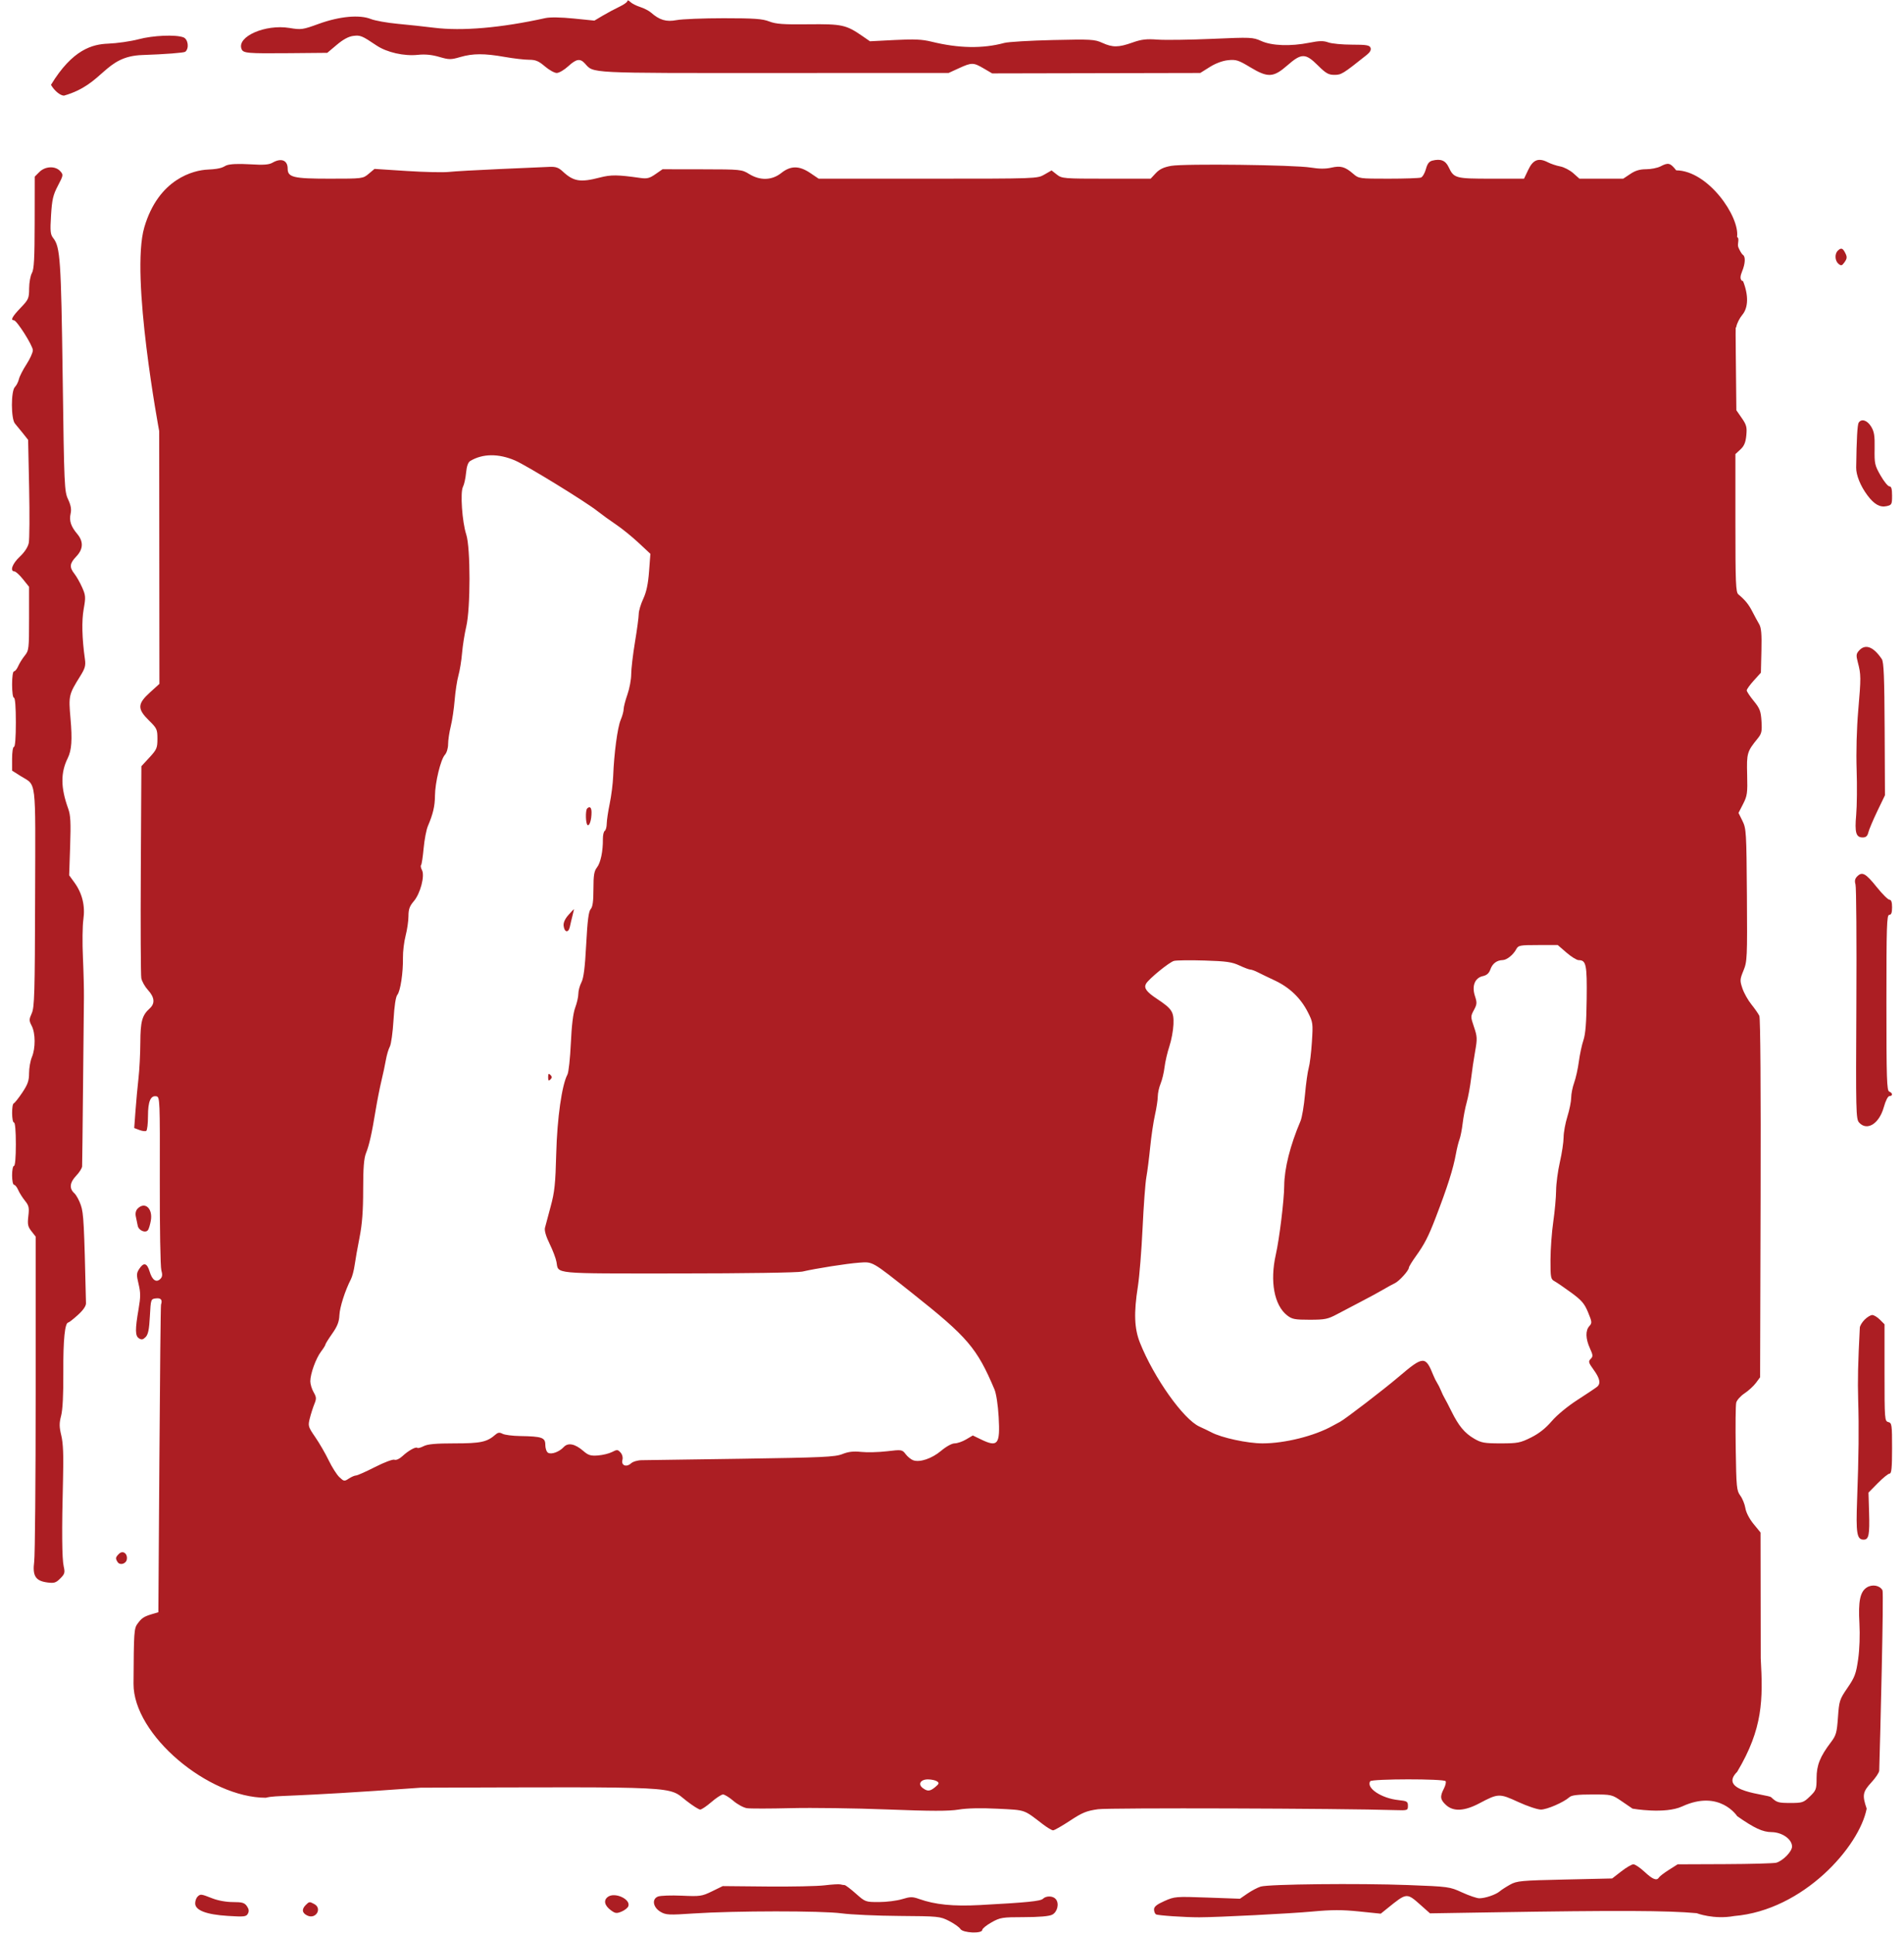 <svg width="132" height="134" viewBox="0 0 132 134" fill="none" xmlns="http://www.w3.org/2000/svg">
<path fill-rule="evenodd" clip-rule="evenodd" d="M43.498 0.071C43.498 0.145 43.247 0.323 42.941 0.468C42.636 0.612 42.12 0.887 41.797 1.079L41.208 1.429L39.768 1.284C38.881 1.195 38.128 1.183 37.805 1.255C34.737 1.933 32.041 2.166 30.085 1.922C29.437 1.841 28.305 1.719 27.568 1.651C26.832 1.582 25.997 1.433 25.713 1.319C24.924 1.004 23.537 1.132 22.102 1.652C20.98 2.06 20.884 2.073 20.069 1.939C18.4 1.664 16.413 2.533 16.744 3.393C16.857 3.69 17.122 3.713 20.04 3.687L22.688 3.663L23.351 3.105C23.796 2.729 24.172 2.528 24.497 2.489C24.99 2.431 25.091 2.473 26.107 3.155C26.821 3.634 28.017 3.904 28.972 3.802C29.462 3.749 29.933 3.794 30.445 3.943C31.135 4.144 31.255 4.145 31.904 3.956C32.788 3.699 33.572 3.697 34.992 3.947C35.604 4.055 36.36 4.143 36.672 4.143C37.132 4.143 37.342 4.23 37.775 4.601C38.07 4.853 38.44 5.059 38.597 5.059C38.755 5.059 39.11 4.853 39.385 4.601C39.957 4.077 40.217 4.034 40.554 4.406C41.174 5.09 40.655 5.065 53.675 5.061L65.766 5.057L66.478 4.731C67.367 4.324 67.483 4.325 68.202 4.747L68.785 5.089L75.998 5.074L83.211 5.059L83.867 4.648C84.273 4.392 84.757 4.212 85.141 4.173C85.692 4.117 85.86 4.171 86.654 4.65C87.897 5.401 88.276 5.384 89.246 4.536C90.227 3.677 90.504 3.677 91.367 4.536C91.92 5.086 92.103 5.19 92.512 5.19C92.993 5.19 93.096 5.127 94.756 3.804C94.983 3.623 95.072 3.457 95.017 3.313C94.948 3.133 94.73 3.096 93.728 3.096C93.066 3.096 92.329 3.026 92.093 2.941C91.753 2.818 91.474 2.823 90.775 2.962C89.471 3.221 88.181 3.176 87.445 2.845C86.856 2.58 86.737 2.575 84.025 2.694C82.48 2.761 80.782 2.785 80.252 2.746C79.476 2.688 79.135 2.728 78.507 2.951C77.538 3.294 77.138 3.298 76.416 2.969C75.89 2.729 75.639 2.715 72.989 2.776C71.416 2.812 69.904 2.902 69.629 2.976C68.124 3.382 66.465 3.353 64.584 2.89C63.928 2.728 63.387 2.703 62.032 2.773L60.313 2.862L59.79 2.501C58.655 1.718 58.376 1.658 56.044 1.684C54.297 1.704 53.795 1.668 53.328 1.487C52.859 1.304 52.291 1.264 50.173 1.264C48.752 1.264 47.283 1.323 46.908 1.394C46.187 1.53 45.727 1.395 45.133 0.873C44.989 0.746 44.65 0.571 44.38 0.485C44.109 0.398 43.8 0.24 43.693 0.132C43.586 0.025 43.498 -0.003 43.498 0.071ZM9.605 2.722C9.065 2.865 8.116 3.002 7.495 3.026C6.398 3.067 5.026 3.43 3.534 5.881C3.761 6.283 4.179 6.63 4.437 6.63C7.226 5.83 7.218 3.904 9.867 3.815C11.414 3.763 12.754 3.661 12.844 3.588C13.129 3.359 13.045 2.711 12.713 2.588C12.171 2.387 10.611 2.454 9.605 2.722ZM18.896 11.277C18.645 11.422 18.281 11.449 17.326 11.39C16.529 11.342 15.946 11.368 15.702 11.463C15.492 11.545 15.435 11.711 14.405 11.756C13.434 11.798 10.993 12.387 10.005 15.756C9.018 19.124 11.036 29.887 11.036 29.887L11.051 47.41L10.394 48.006C9.525 48.794 9.513 49.147 10.325 49.944C10.876 50.485 10.914 50.566 10.914 51.218C10.914 51.854 10.867 51.964 10.358 52.516L9.801 53.119L9.762 60.267C9.741 64.198 9.756 67.592 9.796 67.811C9.835 68.029 10.044 68.4 10.26 68.637C10.72 69.141 10.759 69.566 10.377 69.912C9.85 70.389 9.736 70.805 9.729 72.282C9.725 73.059 9.668 74.166 9.602 74.742C9.537 75.318 9.443 76.332 9.394 76.995L9.305 78.201L9.662 78.337C9.859 78.412 10.074 78.44 10.139 78.399C10.206 78.359 10.259 77.898 10.259 77.376C10.259 76.351 10.442 75.925 10.848 76.004C11.083 76.049 11.092 76.286 11.079 81.845C11.071 85.031 11.119 87.827 11.185 88.057C11.274 88.369 11.258 88.521 11.119 88.66C10.838 88.941 10.553 88.751 10.377 88.162C10.194 87.552 9.966 87.49 9.654 87.965C9.46 88.261 9.455 88.38 9.608 89.019C9.751 89.615 9.751 89.911 9.608 90.746C9.361 92.18 9.367 92.611 9.635 92.782C9.812 92.895 9.913 92.876 10.093 92.696C10.269 92.52 10.341 92.176 10.39 91.259C10.455 90.058 10.457 90.052 10.816 90.011C11.159 89.972 11.273 90.113 11.163 90.445C11.139 90.517 11.088 95.344 11.05 101.173L10.979 111.769L10.587 111.885C9.985 112.064 9.836 112.158 9.546 112.548C9.291 112.889 9.277 113.097 9.257 116.725C9.238 120.271 14.458 124.63 18.426 124.63C19.226 124.43 19.626 124.63 29.169 123.933C47.507 123.878 46.266 123.815 47.606 124.856C48.027 125.183 48.449 125.45 48.544 125.45C48.639 125.45 48.988 125.214 49.321 124.927C49.654 124.639 50.016 124.403 50.126 124.403C50.236 124.403 50.56 124.603 50.845 124.847C51.131 125.092 51.552 125.32 51.782 125.354C52.012 125.389 53.387 125.387 54.837 125.351C56.288 125.315 59.291 125.356 61.511 125.442C64.557 125.561 65.772 125.563 66.463 125.45C67.057 125.353 68.015 125.333 69.185 125.392C71.133 125.491 70.942 125.425 72.295 126.464C72.6 126.698 72.921 126.889 73.008 126.889C73.095 126.889 73.621 126.589 74.177 126.223C75.035 125.657 75.331 125.536 76.126 125.426C76.9 125.319 92.964 125.367 96.757 125.488C97.585 125.515 97.608 125.506 97.608 125.188C97.608 124.892 97.546 124.855 96.954 124.793C95.774 124.67 94.701 123.957 94.99 123.488C95.098 123.314 100.115 123.309 100.223 123.483C100.266 123.553 100.211 123.786 100.1 124C99.818 124.544 99.846 124.76 100.244 125.129C100.758 125.605 101.527 125.565 102.575 125.009C103.865 124.325 103.95 124.322 105.252 124.922C105.883 125.212 106.592 125.45 106.827 125.45C107.251 125.45 108.411 124.945 108.807 124.589C108.957 124.453 109.383 124.403 110.379 124.403C111.742 124.403 111.746 124.404 112.462 124.894L113.18 125.385C113.18 125.385 115.43 125.782 116.626 125.23C119.226 124.03 120.436 125.908 120.436 125.908C121.634 126.744 122.197 127.005 122.821 127.013C123.553 127.022 124.238 127.505 124.238 128.012C124.238 128.355 123.618 128.993 123.148 129.134C122.992 129.18 121.389 129.225 119.585 129.232L116.307 129.245L115.708 129.625C115.378 129.833 115.069 130.069 115.02 130.148C114.861 130.405 114.587 130.301 114.015 129.768C113.706 129.48 113.358 129.245 113.24 129.245C113.123 129.245 112.744 129.466 112.398 129.736L111.768 130.226L108.483 130.3C105.447 130.367 105.16 130.394 104.692 130.653C104.413 130.808 104.089 131.017 103.972 131.118C103.704 131.349 102.967 131.6 102.558 131.6C102.388 131.6 101.852 131.418 101.367 131.196C100.501 130.798 100.442 130.79 97.608 130.682C94.197 130.553 87.958 130.618 87.401 130.789C87.185 130.855 86.773 131.072 86.485 131.27L85.962 131.631L83.708 131.55C81.515 131.471 81.436 131.477 80.731 131.789C80.202 132.023 80.007 132.18 80.007 132.371C80.007 132.514 80.067 132.669 80.141 132.714C80.267 132.792 82.163 132.921 83.148 132.918C84.463 132.914 89.457 132.66 90.977 132.519C92.337 132.393 93.051 132.392 94.223 132.513L95.725 132.667L96.183 132.297C97.54 131.201 97.518 131.203 98.504 132.08L99.138 132.644L103.411 132.575C112.16 132.433 115.629 132.447 117.625 132.633C117.625 132.633 118.818 133.09 120.226 132.83C125.026 132.43 128.909 128.012 129.412 125.385C129.095 124.451 129.136 124.221 129.735 123.571C130.032 123.249 130.278 122.881 130.282 122.753C130.353 120.452 130.604 110.429 130.509 110.25C130.322 109.903 129.792 109.81 129.412 110.058C128.956 110.358 128.823 111.012 128.909 112.539C128.954 113.334 128.919 114.336 128.822 115.021C128.678 116.032 128.589 116.272 128.083 117.011C127.534 117.812 127.503 117.909 127.422 119.051C127.346 120.124 127.294 120.307 126.928 120.789C126.18 121.775 125.939 122.379 125.939 123.269C125.939 124.038 125.91 124.119 125.474 124.541C125.035 124.966 124.957 124.992 124.108 124.992C123.287 124.992 123.172 124.958 122.796 124.599C122.569 124.383 119.026 124.23 120.436 122.83C122.226 119.83 122.226 117.83 122.068 114.963L122.055 106.243L121.57 105.651C121.282 105.299 121.052 104.855 121.004 104.557C120.96 104.28 120.801 103.888 120.65 103.684C120.397 103.34 120.374 103.109 120.334 100.433C120.31 98.849 120.325 97.411 120.369 97.238C120.412 97.065 120.672 96.775 120.946 96.594C121.22 96.412 121.574 96.088 121.734 95.872L122.024 95.48L122.059 83.083C122.08 75.548 122.045 70.583 121.971 70.424C121.903 70.28 121.656 69.924 121.422 69.634C121.187 69.344 120.907 68.844 120.799 68.524C120.615 67.98 120.62 67.898 120.871 67.285C121.128 66.66 121.139 66.413 121.109 62.049C121.078 57.696 121.063 57.441 120.802 56.912L120.527 56.356L120.845 55.735C121.132 55.173 121.159 54.978 121.126 53.708C121.087 52.213 121.119 52.103 121.858 51.194C122.13 50.858 122.165 50.702 122.12 49.998C122.075 49.295 122.003 49.108 121.583 48.595C121.316 48.269 121.097 47.939 121.097 47.861C121.097 47.784 121.318 47.476 121.588 47.178L122.079 46.635L122.115 45.116C122.143 43.96 122.106 43.519 121.958 43.27C121.852 43.09 121.642 42.701 121.491 42.406C121.233 41.9 120.988 41.599 120.515 41.204C120.339 41.057 120.312 40.41 120.312 36.258V31.48L120.659 31.159C120.918 30.919 121.021 30.674 121.068 30.183C121.122 29.616 121.08 29.453 120.754 28.984L120.378 28.441L120.337 24.373C120.315 22.135 120.332 22.881 120.375 22.649C120.418 22.417 120.604 22.049 120.788 21.83C121.21 21.329 121.23 20.472 120.843 19.491C120.843 19.491 120.505 19.465 120.77 18.83C120.997 18.286 121.025 17.789 120.834 17.671C120.761 17.626 120.618 17.391 120.517 17.148C120.416 16.906 120.63 16.538 120.426 16.43C120.626 15.03 118.426 11.83 116.206 11.808C115.799 11.288 115.658 11.252 115.115 11.536C114.908 11.643 114.463 11.732 114.124 11.732C113.684 11.733 113.371 11.826 113.026 12.06C112.546 12.386 112.531 12.387 112.531 12.387H109.498L109.073 12.008C108.839 11.799 108.433 11.588 108.17 11.538C107.908 11.489 107.525 11.362 107.32 11.256C106.67 10.92 106.285 11.063 105.953 11.766L105.658 12.387H103.392C100.9 12.387 100.796 12.359 100.433 11.589C100.214 11.124 99.879 10.989 99.301 11.135C99.078 11.191 98.953 11.355 98.855 11.721C98.779 12.001 98.625 12.265 98.512 12.309C98.399 12.352 97.384 12.387 96.256 12.387C94.235 12.387 94.2 12.382 93.813 12.046C93.251 11.559 92.945 11.473 92.293 11.624C91.9 11.714 91.452 11.712 90.869 11.616C89.739 11.43 82.104 11.336 81.195 11.498C80.679 11.589 80.387 11.729 80.128 12.006L79.772 12.387H76.701C73.741 12.387 73.618 12.377 73.267 12.101L72.903 11.815L72.405 12.101C71.909 12.387 71.886 12.387 64.331 12.387H56.754L56.178 11.997C55.408 11.476 54.817 11.475 54.163 11.995C53.517 12.508 52.7 12.533 51.938 12.064C51.426 11.748 51.354 11.741 48.674 11.737L45.933 11.733L45.44 12.075C45.028 12.36 44.856 12.403 44.386 12.336C42.815 12.112 42.358 12.107 41.581 12.309C40.23 12.66 39.759 12.582 39.011 11.884C38.724 11.616 38.528 11.549 38.095 11.568C37.792 11.581 36.248 11.649 34.665 11.718C33.081 11.787 31.477 11.878 31.101 11.92C30.724 11.962 29.413 11.932 28.189 11.853L25.964 11.709L25.561 12.048C25.16 12.385 25.143 12.387 22.841 12.387C20.334 12.387 19.943 12.293 19.943 11.686C19.943 11.107 19.494 10.932 18.896 11.277ZM2.729 11.924L2.408 12.245L2.403 15.424C2.4 17.933 2.359 18.672 2.212 18.93C2.109 19.11 2.022 19.589 2.02 19.994C2.016 20.685 1.98 20.767 1.426 21.344C0.852 21.944 0.712 22.202 0.96 22.202C1.163 22.202 2.277 23.96 2.277 24.28C2.277 24.444 2.078 24.883 1.836 25.255C1.593 25.627 1.357 26.089 1.312 26.282C1.267 26.475 1.142 26.721 1.034 26.829C0.754 27.108 0.758 29.047 1.039 29.366C1.149 29.492 1.399 29.798 1.595 30.045L1.95 30.495L2.02 33.84C2.058 35.68 2.046 37.391 1.994 37.643C1.934 37.931 1.701 38.285 1.368 38.597C0.855 39.076 0.666 39.599 1.001 39.613C1.091 39.617 1.356 39.859 1.59 40.151L2.015 40.681V42.882C2.015 44.98 2.001 45.099 1.716 45.452C1.551 45.656 1.346 45.984 1.261 46.182C1.175 46.38 1.045 46.542 0.971 46.542C0.893 46.542 0.838 46.922 0.838 47.458C0.838 47.981 0.894 48.374 0.968 48.374C1.049 48.374 1.099 49.028 1.099 50.075C1.099 51.122 1.049 51.776 0.968 51.776C0.895 51.776 0.838 52.138 0.838 52.601V53.425L1.419 53.793C2.552 54.509 2.457 53.721 2.434 62.216C2.417 68.862 2.389 69.826 2.203 70.243C2.009 70.677 2.008 70.75 2.199 71.12C2.462 71.627 2.468 72.669 2.212 73.282C2.104 73.541 2.015 74.043 2.015 74.397C2.015 74.921 1.926 75.175 1.546 75.743C1.288 76.128 1.023 76.463 0.957 76.487C0.794 76.546 0.805 77.817 0.968 77.817C1.048 77.817 1.099 78.406 1.099 79.322C1.099 80.238 1.048 80.827 0.968 80.827C0.896 80.827 0.838 81.121 0.838 81.481C0.838 81.841 0.898 82.135 0.971 82.135C1.045 82.135 1.175 82.297 1.261 82.495C1.346 82.693 1.558 83.029 1.731 83.243C2.003 83.579 2.034 83.72 1.965 84.306C1.898 84.88 1.93 85.037 2.18 85.354L2.473 85.728V96.592C2.473 102.568 2.427 107.816 2.371 108.255C2.243 109.251 2.459 109.595 3.283 109.705C3.752 109.768 3.876 109.73 4.178 109.428C4.487 109.119 4.515 109.022 4.417 108.595C4.294 108.063 4.278 106.062 4.369 102.55C4.412 100.892 4.379 100.055 4.25 99.518C4.104 98.911 4.102 98.663 4.238 98.144C4.346 97.732 4.399 96.668 4.39 95.094C4.377 92.879 4.497 91.697 4.736 91.683C4.787 91.68 5.085 91.446 5.399 91.162C5.763 90.833 5.966 90.54 5.961 90.35C5.833 84.795 5.798 84.13 5.609 83.561C5.498 83.226 5.291 82.847 5.151 82.719C4.786 82.39 4.833 81.977 5.287 81.502C5.503 81.276 5.685 80.987 5.693 80.861C5.7 80.734 5.729 78.275 5.756 75.396C5.783 72.517 5.811 69.72 5.819 69.18C5.826 68.641 5.795 67.374 5.749 66.367C5.703 65.359 5.717 64.182 5.779 63.75C5.915 62.802 5.707 61.939 5.163 61.187L4.795 60.679L4.863 58.651C4.918 57.022 4.892 56.513 4.73 56.064C4.204 54.61 4.194 53.574 4.695 52.561C4.968 52.01 5.018 51.29 4.887 49.798C4.749 48.228 4.769 48.144 5.56 46.876C5.897 46.336 5.951 46.14 5.888 45.698C5.685 44.268 5.655 43.044 5.803 42.215C5.948 41.402 5.939 41.274 5.694 40.721C5.547 40.389 5.307 39.965 5.16 39.779C4.798 39.318 4.825 39.063 5.287 38.58C5.776 38.068 5.799 37.544 5.354 37.015C4.913 36.491 4.785 36.098 4.896 35.605C4.963 35.308 4.914 35.029 4.721 34.618C4.463 34.068 4.448 33.721 4.345 26.128C4.236 18.021 4.175 17.122 3.695 16.512C3.491 16.252 3.47 16.043 3.539 14.922C3.606 13.831 3.68 13.514 4.014 12.877C4.396 12.147 4.401 12.115 4.173 11.863C3.835 11.489 3.134 11.519 2.729 11.924ZM127.405 17.386C127.182 17.609 127.21 18.082 127.458 18.288C127.637 18.436 127.696 18.425 127.851 18.213C128.069 17.916 128.075 17.814 127.897 17.482C127.741 17.19 127.624 17.167 127.405 17.386ZM128.858 29.301C128.768 29.441 128.712 30.433 128.684 32.416C128.677 32.938 128.986 33.701 129.466 34.341C129.931 34.962 130.334 35.19 130.789 35.09C131.151 35.01 131.173 34.967 131.173 34.361C131.173 33.896 131.123 33.718 130.99 33.718C130.889 33.718 130.612 33.379 130.375 32.965C129.974 32.265 129.945 32.135 129.963 31.105C129.979 30.198 129.934 29.919 129.717 29.567C129.446 29.129 129.049 29.006 128.858 29.301ZM35.706 31.923C36.493 32.26 40.576 34.766 41.407 35.423C41.729 35.677 42.317 36.102 42.712 36.367C43.108 36.632 43.805 37.196 44.261 37.621L45.09 38.393L44.998 39.621C44.932 40.49 44.814 41.044 44.594 41.516C44.423 41.883 44.283 42.354 44.282 42.563C44.282 42.772 44.165 43.65 44.021 44.513C43.878 45.377 43.76 46.38 43.76 46.743C43.76 47.105 43.642 47.736 43.498 48.146C43.354 48.556 43.236 49.012 43.236 49.16C43.236 49.308 43.142 49.648 43.028 49.916C42.812 50.423 42.57 52.234 42.51 53.804C42.491 54.308 42.383 55.162 42.272 55.702C42.16 56.242 42.066 56.871 42.063 57.101C42.061 57.331 41.998 57.556 41.925 57.601C41.852 57.646 41.794 57.9 41.797 58.165C41.808 59.008 41.64 59.814 41.387 60.136C41.189 60.389 41.142 60.673 41.142 61.631C41.142 62.487 41.089 62.872 40.95 63.026C40.808 63.182 40.727 63.82 40.64 65.462C40.555 67.078 40.464 67.8 40.309 68.1C40.191 68.327 40.095 68.685 40.095 68.896C40.095 69.106 39.998 69.536 39.879 69.851C39.736 70.23 39.633 71.065 39.575 72.321C39.527 73.365 39.422 74.341 39.34 74.492C38.954 75.207 38.626 77.518 38.562 79.976C38.508 82.077 38.448 82.645 38.176 83.64C37.999 84.288 37.822 84.953 37.781 85.119C37.734 85.31 37.852 85.715 38.105 86.231C38.324 86.677 38.538 87.243 38.58 87.488C38.728 88.337 38.184 88.286 47.014 88.283C51.701 88.281 55.307 88.227 55.624 88.154C56.582 87.932 58.716 87.597 59.549 87.537C60.525 87.467 60.4 87.395 63.259 89.663C67.088 92.7 67.728 93.45 68.941 96.313C69.067 96.612 69.187 97.394 69.235 98.239C69.344 100.141 69.176 100.354 68.009 99.789L67.443 99.515L66.978 99.789C66.723 99.94 66.366 100.063 66.185 100.063C65.993 100.063 65.601 100.278 65.244 100.579C64.601 101.12 63.763 101.402 63.303 101.232C63.155 101.177 62.922 100.987 62.786 100.81C62.543 100.493 62.517 100.489 61.491 100.61C60.915 100.678 60.112 100.698 59.707 100.655C59.166 100.598 58.818 100.638 58.398 100.805C57.896 101.005 57.053 101.044 51.415 101.129C47.888 101.182 44.774 101.227 44.494 101.229C44.209 101.23 43.881 101.327 43.747 101.449C43.424 101.741 43.051 101.593 43.151 101.212C43.196 101.039 43.143 100.831 43.019 100.694C42.831 100.487 42.777 100.483 42.434 100.661C42.227 100.768 41.786 100.876 41.454 100.901C40.95 100.939 40.785 100.888 40.441 100.59C39.867 100.092 39.385 99.994 39.085 100.315C38.767 100.657 38.222 100.854 37.991 100.711C37.889 100.648 37.805 100.403 37.805 100.167C37.805 99.659 37.581 99.58 36.063 99.555C35.536 99.547 34.987 99.476 34.842 99.398C34.64 99.291 34.526 99.303 34.359 99.448C33.762 99.971 33.336 100.063 31.524 100.063C30.22 100.063 29.646 100.114 29.375 100.254C29.172 100.359 28.974 100.414 28.935 100.375C28.834 100.274 28.314 100.562 27.901 100.947C27.694 101.139 27.465 101.243 27.346 101.197C27.233 101.154 26.633 101.379 25.998 101.704C25.368 102.025 24.776 102.288 24.683 102.288C24.59 102.288 24.367 102.384 24.186 102.502C23.875 102.707 23.843 102.702 23.531 102.409C23.351 102.239 23.018 101.716 22.791 101.246C22.564 100.775 22.145 100.05 21.859 99.635C21.362 98.911 21.346 98.855 21.478 98.326C21.554 98.022 21.696 97.579 21.792 97.341C21.947 96.963 21.94 96.86 21.741 96.513C21.616 96.295 21.513 95.955 21.513 95.758C21.513 95.242 21.898 94.176 22.254 93.704C22.422 93.481 22.56 93.26 22.56 93.212C22.56 93.164 22.772 92.823 23.032 92.454C23.388 91.948 23.51 91.635 23.53 91.176C23.556 90.618 23.921 89.476 24.33 88.678C24.423 88.499 24.538 88.057 24.588 87.697C24.638 87.337 24.79 86.474 24.928 85.779C25.108 84.864 25.177 83.954 25.177 82.477C25.177 80.976 25.229 80.31 25.373 79.946C25.6 79.373 25.772 78.608 26.042 76.966C26.149 76.319 26.328 75.406 26.441 74.938C26.554 74.47 26.695 73.812 26.753 73.475C26.812 73.138 26.934 72.725 27.025 72.559C27.116 72.392 27.231 71.564 27.281 70.718C27.338 69.742 27.435 69.102 27.547 68.967C27.76 68.71 27.953 67.43 27.936 66.39C27.929 65.971 28.012 65.285 28.121 64.866C28.229 64.447 28.318 63.835 28.318 63.506C28.318 63.039 28.399 62.814 28.687 62.478C29.141 61.949 29.466 60.715 29.254 60.32C29.176 60.174 29.148 60.019 29.191 59.976C29.235 59.933 29.314 59.41 29.369 58.814C29.424 58.218 29.555 57.524 29.663 57.272C30.024 56.422 30.15 55.883 30.155 55.169C30.163 54.254 30.549 52.655 30.84 52.333C30.97 52.189 31.066 51.873 31.066 51.589C31.066 51.316 31.149 50.762 31.25 50.355C31.351 49.949 31.473 49.127 31.521 48.528C31.57 47.929 31.687 47.164 31.782 46.827C31.877 46.49 31.991 45.791 32.034 45.273C32.078 44.755 32.208 43.93 32.324 43.441C32.624 42.167 32.624 37.975 32.324 37.054C32.039 36.185 31.897 34.121 32.096 33.75C32.178 33.596 32.275 33.159 32.311 32.78C32.355 32.317 32.451 32.047 32.604 31.956C33.464 31.442 34.557 31.43 35.706 31.923ZM128.886 45.099C128.683 45.324 128.671 45.433 128.799 45.917C129.022 46.765 129.024 46.966 128.829 49.234C128.719 50.511 128.675 52.134 128.716 53.362C128.753 54.474 128.739 55.883 128.685 56.492C128.575 57.723 128.671 58.057 129.136 58.057C129.364 58.057 129.467 57.964 129.531 57.697C129.58 57.5 129.858 56.841 130.149 56.235L130.68 55.132L130.658 50.542C130.641 46.944 130.599 45.896 130.461 45.691C129.881 44.829 129.321 44.618 128.886 45.099ZM40.706 56.051C40.577 56.18 40.6 57.114 40.735 57.198C40.869 57.281 41.007 56.843 41.01 56.324C41.011 55.977 40.889 55.868 40.706 56.051ZM128.759 60.752C128.598 60.913 128.565 61.068 128.638 61.315C128.694 61.502 128.72 65.235 128.697 69.61C128.657 77.085 128.669 77.58 128.888 77.822C129.437 78.429 130.275 77.911 130.597 76.765C130.727 76.299 130.887 75.985 130.994 75.985C131.235 75.985 131.223 75.77 130.977 75.676C130.807 75.611 130.781 74.803 130.781 69.512C130.781 64.186 130.805 63.423 130.977 63.423C131.119 63.423 131.173 63.277 131.173 62.899C131.173 62.543 131.116 62.376 130.994 62.376C130.895 62.376 130.496 61.979 130.106 61.493C129.343 60.541 129.102 60.409 128.759 60.752ZM39.398 63.444C39.163 63.712 39.049 63.973 39.075 64.186C39.13 64.651 39.416 64.693 39.507 64.25C39.549 64.047 39.634 63.689 39.696 63.455C39.758 63.221 39.798 63.03 39.785 63.03C39.772 63.03 39.598 63.216 39.398 63.444ZM108.6 66.04C108.933 66.328 109.312 66.563 109.443 66.563C109.965 66.563 110.029 66.869 110.001 69.252C109.983 70.885 109.919 71.689 109.776 72.111C109.666 72.434 109.524 73.1 109.459 73.59C109.395 74.079 109.249 74.738 109.135 75.053C109.021 75.368 108.927 75.839 108.926 76.1C108.925 76.361 108.807 76.947 108.664 77.403C108.521 77.86 108.402 78.507 108.401 78.843C108.399 79.178 108.283 79.953 108.142 80.565C108.002 81.177 107.885 82.06 107.881 82.528C107.878 82.996 107.79 83.968 107.686 84.687C107.581 85.407 107.494 86.597 107.492 87.333C107.488 88.559 107.511 88.681 107.763 88.816C107.914 88.897 108.433 89.252 108.916 89.604C109.648 90.139 109.843 90.365 110.095 90.972C110.374 91.645 110.381 91.718 110.185 91.933C109.908 92.24 109.922 92.805 110.226 93.473C110.444 93.953 110.449 94.036 110.276 94.209C110.103 94.383 110.126 94.468 110.485 94.963C110.918 95.561 110.99 95.911 110.727 96.136C110.637 96.213 110.03 96.619 109.379 97.039C108.679 97.489 107.94 98.099 107.574 98.527C107.156 99.017 106.69 99.384 106.139 99.658C105.395 100.028 105.213 100.063 104.041 100.063C102.902 100.063 102.694 100.026 102.19 99.73C101.535 99.346 101.128 98.855 100.625 97.839C100.429 97.443 100.215 97.031 100.149 96.923C100.083 96.815 99.97 96.579 99.898 96.399C99.826 96.219 99.708 95.984 99.636 95.876C99.564 95.768 99.446 95.532 99.374 95.352C98.826 93.983 98.682 93.988 96.97 95.447C95.947 96.318 93.261 98.38 92.906 98.566C92.757 98.644 92.518 98.774 92.374 98.854C91.119 99.553 89.076 100.063 87.529 100.063C86.482 100.063 84.677 99.673 83.975 99.294C83.844 99.224 83.472 99.045 83.148 98.896C82.041 98.389 80.003 95.517 79.037 93.102C78.637 92.101 78.596 91.026 78.889 89.168C78.994 88.503 79.139 86.693 79.212 85.145C79.284 83.598 79.402 82.008 79.474 81.612C79.546 81.216 79.666 80.274 79.741 79.518C79.816 78.763 79.965 77.761 80.071 77.294C80.177 76.826 80.265 76.25 80.266 76.014C80.268 75.777 80.356 75.376 80.462 75.123C80.568 74.869 80.691 74.356 80.735 73.982C80.78 73.608 80.93 72.959 81.07 72.538C81.21 72.117 81.337 71.432 81.353 71.014C81.386 70.137 81.257 69.94 80.183 69.227C79.477 68.758 79.287 68.49 79.451 68.198C79.64 67.863 81.07 66.695 81.391 66.615C81.568 66.57 82.522 66.558 83.51 66.589C85.01 66.635 85.409 66.691 85.922 66.931C86.26 67.088 86.604 67.218 86.687 67.218C86.769 67.218 86.993 67.298 87.185 67.397C87.376 67.495 87.916 67.756 88.386 67.976C89.406 68.455 90.18 69.199 90.674 70.177C91.024 70.868 91.034 70.944 90.95 72.24C90.903 72.979 90.804 73.786 90.731 74.032C90.658 74.279 90.541 75.112 90.472 75.883C90.402 76.655 90.263 77.479 90.162 77.715C89.444 79.402 89.041 81.004 89.032 82.209C89.025 83.197 88.697 85.879 88.449 86.977C88.031 88.831 88.338 90.485 89.23 91.186C89.573 91.455 89.76 91.492 90.8 91.492C91.861 91.491 92.055 91.451 92.713 91.099C93.116 90.883 93.882 90.481 94.414 90.206C94.947 89.93 95.619 89.565 95.907 89.394C96.195 89.224 96.553 89.028 96.704 88.958C97.002 88.82 97.674 88.076 97.674 87.884C97.674 87.817 97.888 87.465 98.15 87.1C98.755 86.257 99.028 85.729 99.528 84.425C100.352 82.282 100.749 81.032 100.939 79.976C101.004 79.616 101.115 79.171 101.185 78.986C101.255 78.802 101.353 78.301 101.403 77.874C101.453 77.447 101.578 76.796 101.682 76.427C101.785 76.058 101.922 75.322 101.985 74.791C102.048 74.26 102.175 73.398 102.269 72.876C102.422 72.016 102.415 71.858 102.19 71.198C101.949 70.489 101.949 70.458 102.184 70.021C102.398 69.624 102.406 69.512 102.256 69.056C102.025 68.356 102.246 67.792 102.801 67.67C103.077 67.61 103.231 67.472 103.326 67.202C103.465 66.801 103.775 66.566 104.175 66.559C104.463 66.553 104.907 66.198 105.118 65.805C105.262 65.536 105.364 65.516 106.634 65.516H107.995L108.6 66.04ZM38.002 74.677C38.002 74.921 38.036 74.956 38.159 74.834C38.281 74.711 38.281 74.642 38.159 74.519C38.036 74.397 38.002 74.432 38.002 74.677ZM9.549 83.781C9.416 83.913 9.369 84.111 9.417 84.337C9.458 84.53 9.517 84.816 9.548 84.973C9.617 85.317 10.112 85.514 10.269 85.26C10.329 85.164 10.414 84.869 10.459 84.605C10.598 83.778 10.049 83.281 9.549 83.781ZM129.27 91.486C129.093 91.663 128.943 91.913 128.937 92.042C128.81 94.499 128.783 95.698 128.823 97.053C128.883 99.016 128.862 100.931 128.75 103.945C128.661 106.313 128.73 106.737 129.206 106.737C129.559 106.737 129.626 106.399 129.579 104.845L129.538 103.476L130.187 102.816C130.544 102.454 130.912 102.157 131.005 102.157C131.134 102.157 131.173 101.747 131.173 100.406C131.173 98.764 131.157 98.65 130.912 98.586C130.659 98.52 130.65 98.407 130.65 95.162V91.807L130.329 91.486C130.152 91.309 129.914 91.165 129.799 91.165C129.685 91.165 129.447 91.309 129.27 91.486ZM8.245 107.723C8.006 107.962 7.993 108.039 8.151 108.287C8.313 108.544 8.748 108.416 8.794 108.098C8.852 107.691 8.511 107.457 8.245 107.723ZM64.959 123.492C65.126 123.604 65.11 123.661 64.846 123.882C64.482 124.188 64.309 124.204 63.981 123.964C63.615 123.697 63.814 123.356 64.333 123.358C64.569 123.359 64.851 123.419 64.959 123.492ZM57.172 130.701C56.669 130.763 54.873 130.8 53.181 130.784L50.106 130.755L49.362 131.118C48.661 131.46 48.541 131.477 47.269 131.42C46.526 131.387 45.782 131.413 45.615 131.479C45.171 131.654 45.272 132.236 45.8 132.543C46.168 132.757 46.374 132.767 48.09 132.652C50.927 132.463 56.973 132.458 58.35 132.645C58.998 132.732 60.794 132.813 62.341 132.824C65.065 132.843 65.175 132.854 65.796 133.171C66.148 133.351 66.501 133.601 66.58 133.727C66.755 134.008 68.099 134.066 68.099 133.792C68.1 133.702 68.388 133.467 68.74 133.269C69.342 132.931 69.478 132.909 70.997 132.907C72.032 132.906 72.732 132.846 72.941 132.74C73.309 132.555 73.449 131.962 73.196 131.658C73.004 131.426 72.527 131.413 72.306 131.633C72.14 131.8 71.184 131.895 67.933 132.069C66.078 132.167 64.834 132.043 63.715 131.646C63.258 131.484 63.109 131.486 62.538 131.66C62.178 131.77 61.459 131.86 60.939 131.861C60.005 131.862 59.988 131.856 59.332 131.273C58.967 130.949 58.617 130.684 58.553 130.684C58.489 130.684 58.359 130.663 58.263 130.637C58.167 130.61 57.676 130.639 57.172 130.701ZM13.688 131.496C13.602 131.582 13.531 131.787 13.531 131.951C13.531 132.432 14.298 132.728 15.786 132.821C16.93 132.893 17.072 132.878 17.186 132.664C17.277 132.494 17.256 132.345 17.116 132.144C16.952 131.909 16.788 131.862 16.145 131.862C15.681 131.862 15.107 131.758 14.709 131.6C13.93 131.294 13.894 131.29 13.688 131.496ZM42.142 131.503C41.826 131.737 41.904 132.096 42.344 132.424C42.651 132.652 42.746 132.665 43.087 132.524C43.303 132.435 43.515 132.268 43.559 132.153C43.746 131.665 42.62 131.148 42.142 131.503ZM21.195 132.068C20.899 132.364 20.942 132.631 21.313 132.8C21.905 133.07 22.354 132.303 21.784 131.997C21.456 131.822 21.439 131.824 21.195 132.068Z" fill="#AC1E23"/>
</svg>

